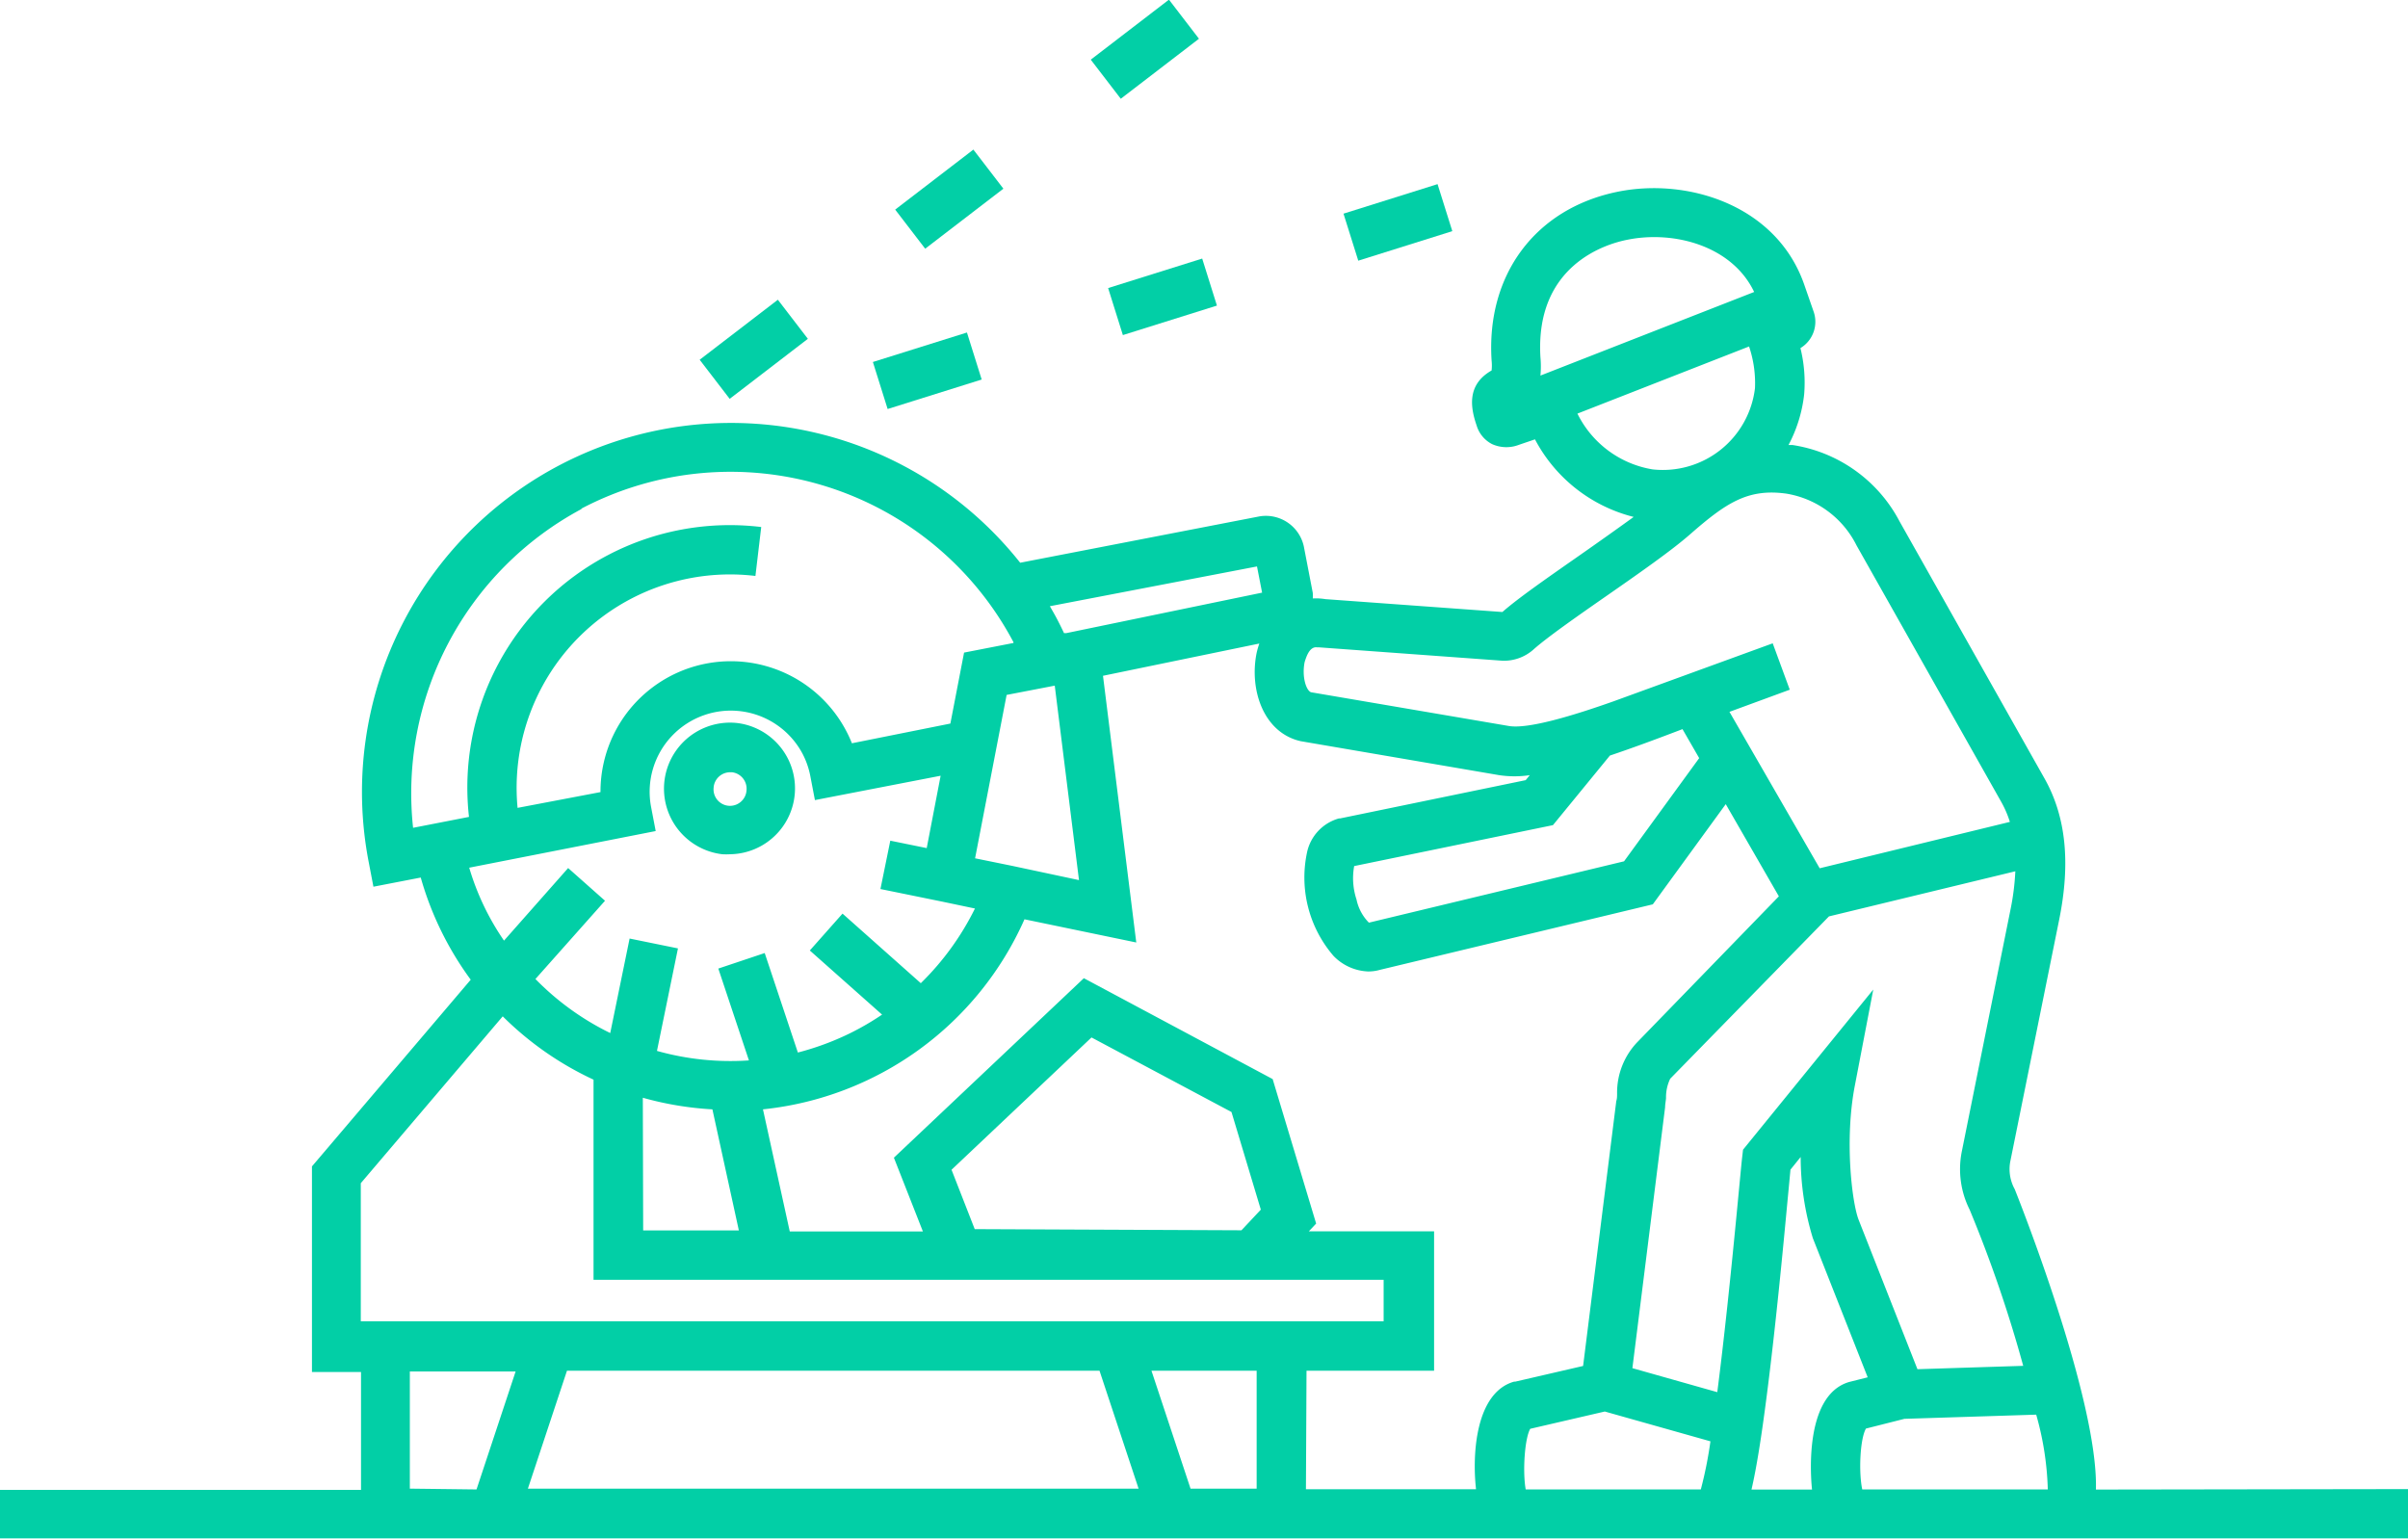 <svg id="Layer_1" data-name="Layer 1" xmlns="http://www.w3.org/2000/svg" width="207.64" height="132.71" viewBox="0 0 207.64 132.71">
  <defs>
    <style>
      .cls-1 {
        fill: none;
      }

      .cls-2 {
        fill: #02cfa6;
      }
    </style>
  </defs>
  <title>work-saw-3</title>
  <g>
    <path class="cls-1" d="M692.08,374.5c-.26,1.28.14,2.47.55,2.61l17,2.9c1.65.32,5.62-.9,9.09-2.12v0l13.72-5,1.47,4-5.2,1.91,7.78,13.49,16.4-4a9,9,0,0,0-.72-1.68l-12.5-22.16a8.26,8.26,0,0,0-6.06-4.47c-3.37-.43-5.2.81-8.33,3.54-1.58,1.39-4.41,3.35-7.14,5.26-2.55,1.78-5.19,3.62-6.36,4.67a3.82,3.82,0,0,1-2.66.94l-15.9-1.16C692.48,373,692.19,373.95,692.08,374.5Z" transform="translate(-579.54 -317.33)"/>
    <path class="cls-1" d="M712.37,349.7l18.43-7.21c-1.88-4-6.88-5.31-10.9-4.51-1.89.38-8,2.23-7.5,10.12A8.5,8.5,0,0,1,712.37,349.7Z" transform="translate(-579.54 -317.33)"/>
    <path class="cls-1" d="M730.88,350.83a9.87,9.87,0,0,0-.51-3.6L715.56,353a8.83,8.83,0,0,0,6.48,4.84A8,8,0,0,0,730.88,350.83Z" transform="translate(-579.54 -317.33)"/>
    <path class="cls-1" d="M719.58,391.61l6.48-8.9-1.44-2.5-.26.1c-2.07.79-4.09,1.54-6,2.18l-4.91,6L696.31,392a5.83,5.83,0,0,0,.21,2.91,4,4,0,0,0,1.06,1.95Z" transform="translate(-579.54 -317.33)"/>
    <path class="cls-1" d="M620,382.67a22.67,22.67,0,0,1,25.19-19.83l-.5,4.22a18.36,18.36,0,0,0-20.51,20l7.14-1.39A11.24,11.24,0,0,1,653,381.43l8.54-1.66,1.18-6.12,4.26-.83,0-.07a27.57,27.57,0,0,0-51.78,16l4.82-.94A22.62,22.62,0,0,1,620,382.67Z" transform="translate(-579.54 -317.33)"/>
    <polygon class="cls-1" points="90.94 59.14 86.79 59.95 84.07 74.04 87.27 74.69 87.26 74.71 93.03 75.91 90.94 59.14"/>
    <path class="cls-1" d="M727,441.63l-9.11-2.57-6.43,1.49c-.53.88-.66,3.73-.39,5.24h15.1A35.33,35.33,0,0,0,727,441.63Z" transform="translate(-579.54 -317.33)"/>
    <path class="cls-1" d="M739,436.51l1.59-.4-4.73-12a24,24,0,0,1-1.05-7l-.88,1.09c-.06.61-.15,1.52-.25,2.65-.39,4.07-1,10.89-1.78,16.73-.48,3.74-.9,6.36-1.33,8.21h5.22C735.74,445.33,734.93,437.69,739,436.51Z" transform="translate(-579.54 -317.33)"/>
    <path class="cls-1" d="M755.13,439.34l-11.36.36-3.32.84c-.52.89-.64,3.73-.38,5.26h16A26,26,0,0,0,755.13,439.34Z" transform="translate(-579.54 -317.33)"/>
    <path class="cls-1" d="M737.27,396.37l-13.69,14a3.69,3.69,0,0,0-.36,1.67c0,.27,0,.53-.08.79l-2.82,22.5,7.32,2.07q.81-6.35,1.82-16.94c.16-1.66.27-2.86.33-3.36l.07-.61,11.23-13.81L739.5,411c-.89,4.66-.25,10.09.33,11.57l5.07,12.88,9.12-.29a112.87,112.87,0,0,0-4.63-13.47,7.78,7.78,0,0,1-.69-4.94l4.23-20.91a21.23,21.23,0,0,0,.42-3.32Z" transform="translate(-579.54 -317.33)"/>
    <path class="cls-1" d="M671.3,372l.2,0h0l16.88-3.49-.44-2.26-17.86,3.47c.21.37.42.73.62,1.11S671.1,371.58,671.3,372Z" transform="translate(-579.54 -317.33)"/>
    <polygon class="cls-1" points="99.28 118.28 102.66 128.46 108.36 128.46 108.36 118.28 99.28 118.28"/>
    <path class="cls-1" d="M706.82,445.72c-.34-3,0-8.28,3.3-9.21l.1,0,5.84-1.35,2.86-22.84c0-.21,0-.43.07-.65a6.31,6.31,0,0,1,1.72-4.41L733,394.69l-4.58-7.95-6.29,8.64L698.57,401a3.67,3.67,0,0,1-1,.14,4.38,4.38,0,0,1-3-1.34,10.36,10.36,0,0,1-2.3-8.86,3.88,3.88,0,0,1,2.77-3l.1,0,16-3.3.35-.43a8.93,8.93,0,0,1-2.64,0l-17.11-2.93c-3.21-.73-4.46-4.44-3.8-7.62a7.57,7.57,0,0,1,.23-.8l-13.48,2.78,2.87,23-9.64-2A27.8,27.8,0,0,1,645.33,413l2.3,10.53h11.44l-2.5-6.36L673,401.69l16.33,8.7L693,422.85l-.63.67h10.7v12.09h-11v10.17h14.68Z" transform="translate(-579.54 -317.33)"/>
    <polygon class="cls-1" points="94.22 118.28 48.89 118.28 45.52 128.46 98.18 128.46 94.8 118.28 94.22 118.28"/>
    <path class="cls-1" d="M642.33,386.77a1.43,1.43,0,0,0,1-.29,1.41,1.41,0,0,0,.53-1,1.43,1.43,0,0,0-1.25-1.58h-.17a1.42,1.42,0,0,0-.17,2.84Z" transform="translate(-579.54 -317.33)"/>
    <polygon class="cls-1" points="35.34 118.28 35.34 128.46 41.04 128.46 44.41 118.28 35.34 118.28"/>
    <path class="cls-1" d="M641,413.08a27.76,27.76,0,0,1-6-1v11.45h8.31Z" transform="translate(-579.54 -317.33)"/>
    <path class="cls-1" d="M623,398.45l5.52-6.22,3.18,2.82-6,6.75a23.28,23.28,0,0,0,6.45,4.66l1.67-8.15,4.17.85L636.17,408a23.4,23.4,0,0,0,7.93.82l-2.64-7.92,4-1.34,2.86,8.58a23.78,23.78,0,0,0,4.39-1.61,23.37,23.37,0,0,0,2.87-1.66l-6.23-5.53,2.82-3.18,6.75,6a23.65,23.65,0,0,0,4.67-6.44l-2.81-.59L655.45,394l.85-4.17,3.14.64,1.2-6.24-10.84,2.1-.4-2.09a7,7,0,0,0-10.13-4.85,7,7,0,0,0-3.6,7.52l.4,2.09L620,392.17a22.12,22.12,0,0,0,3,6.29Zm13.88-13.77a5.69,5.69,0,0,1,6.31-5h0a5.68,5.68,0,0,1-.66,11.31,5.76,5.76,0,0,1-.68,0A5.68,5.68,0,0,1,636.86,384.68Z" transform="translate(-579.54 -317.33)"/>
    <polygon class="cls-1" points="108.71 104.4 106.18 95.98 94.11 89.55 82.05 100.96 84.06 106.08 107.04 106.18 108.71 104.4"/>
    <path class="cls-1" d="M614.88,431.36h84v-3.58H630.72V410.52a27.54,27.54,0,0,1-7.83-5.46l-12.24,14.39v11.91h4.23Z" transform="translate(-579.54 -317.33)"/>
    <path class="cls-2" d="M760.27,445.79c.22-7.9-6.92-25.7-7-25.9a3.58,3.58,0,0,1-.39-2.37l4.22-20.87c1-4.93.58-8.91-1.26-12.18l-12.5-22.17a12.57,12.57,0,0,0-9.22-6.59l-.36,0a12.18,12.18,0,0,0,1.35-4.36,12.37,12.37,0,0,0-.32-4,2.65,2.65,0,0,0,1.14-3.14l-.8-2.3c-2.36-6.85-10-9.27-16.07-8.05-7.1,1.43-11.38,7.14-10.9,14.56a4.06,4.06,0,0,1,0,.86c-2.16,1.23-1.82,3.21-1.29,4.75a2.66,2.66,0,0,0,1.33,1.6,3,3,0,0,0,2.32.06l1.38-.47a13.27,13.27,0,0,0,8.51,6.69c-1.38,1-3.07,2.2-4.73,3.36-2.69,1.88-5.24,3.65-6.59,4.84L693.83,369a5.1,5.1,0,0,0-1.09-.06,3.61,3.61,0,0,0,0-.48l-.74-3.84a3.35,3.35,0,0,0-3.84-2.76l-20.65,4a31.82,31.82,0,0,0-56.17,25.85l.4,2.09,4.08-.79a27.57,27.57,0,0,0,4.31,8.81l-13.69,16.1v17.73h4.23v10.17H579.54V450H787.18v-4.25Zm-48.78-5.24,6.43-1.49,9.11,2.57a35.33,35.33,0,0,1-.83,4.15H711.1C710.83,444.27,711,441.42,711.49,440.55Zm24.3,5.24h-5.22c.43-1.85.85-4.47,1.33-8.21.75-5.83,1.4-12.65,1.78-16.73.11-1.13.19-2,.25-2.65l.88-1.09a24,24,0,0,0,1.05,7l4.73,12-1.59.4C734.93,437.69,735.74,445.33,735.79,445.79Zm4.65-5.26,3.32-.84,11.36-.36a26,26,0,0,1,1,6.45h-16C739.8,444.27,739.93,441.42,740.44,440.53Zm8.25-23.82a7.78,7.78,0,0,0,.69,4.94A112.87,112.87,0,0,1,754,435.12l-9.12.29-5.07-12.88c-.58-1.48-1.23-6.91-.33-11.57l1.59-8.29-11.23,13.81-.07.61c-.06.5-.17,1.7-.33,3.36q-1,10.58-1.82,16.94l-7.32-2.07,2.82-22.5c0-.26.06-.52.08-.79a3.69,3.69,0,0,1,.36-1.67l13.69-14,16.07-3.89a21.23,21.23,0,0,1-.42,3.32ZM719.9,338c4-.8,9,.53,10.9,4.51l-18.43,7.21a8.5,8.5,0,0,0,0-1.59C711.9,340.21,718,338.36,719.9,338Zm-4.34,15,14.8-5.79a9.87,9.87,0,0,1,.51,3.6,8,8,0,0,1-8.83,7A8.83,8.83,0,0,1,715.56,353Zm-22.38,20.15,15.9,1.16a3.82,3.82,0,0,0,2.66-.94c1.17-1.05,3.8-2.89,6.36-4.67,2.73-1.9,5.55-3.87,7.14-5.26,3.12-2.73,5-4,8.33-3.54a8.26,8.26,0,0,1,6.06,4.47l12.5,22.16a9,9,0,0,1,.72,1.68l-16.4,4-7.78-13.49,5.2-1.91-1.47-4-13.72,5v0c-3.47,1.23-7.44,2.44-9.09,2.12l-17-2.9c-.41-.14-.81-1.32-.55-2.61C692.19,373.95,692.48,373,693.19,373.17Zm3.34,21.78a5.83,5.83,0,0,1-.21-2.91l17.14-3.53,4.91-6c1.91-.64,3.93-1.39,6-2.18l.26-.1,1.44,2.5-6.48,8.9-22,5.29A4,4,0,0,1,696.52,394.95Zm-8.59-28.75.44,2.26-16.88,3.49h0l-.2,0c-.19-.4-.39-.81-.6-1.21s-.41-.74-.62-1.11ZM666.81,392v0l-3.19-.65,2.72-14.09,4.15-.8,2.09,16.77Zm-37.13-30.81a27.61,27.61,0,0,1,37.25,11.52l0,.07-4.26.83-1.18,6.12L653,381.43a11.24,11.24,0,0,0-21.68,4.21L624.17,387a18.4,18.4,0,0,1,20.51-20l.5-4.22a22.63,22.63,0,0,0-25.2,25l-4.82.94A27.8,27.8,0,0,1,629.68,361.23Zm6.4,27.81-.4-2.09a7,7,0,0,1,13.05-4.6,7,7,0,0,1,.68,1.93l.4,2.09,10.84-2.1-1.2,6.24-3.14-.64-.85,4.17,5.34,1.09,2.81.59a23.65,23.65,0,0,1-4.67,6.44l-6.75-6-2.82,3.18,6.23,5.53a23.37,23.37,0,0,1-2.87,1.66,23.78,23.78,0,0,1-4.39,1.61l-2.86-8.58-4,1.34,2.64,7.92a23.4,23.4,0,0,1-7.93-.82l1.81-8.84-4.17-.85-1.67,8.15a23.28,23.28,0,0,1-6.45-4.66l6-6.75-3.18-2.82L623,398.45a22.12,22.12,0,0,1-3-6.29Zm-1.11,23a27.76,27.76,0,0,0,6,1l2.28,10.44H635Zm-24.32,7.37,12.24-14.39a27.54,27.54,0,0,0,7.83,5.46v17.26h68.13v3.58h-88.2Zm50.94-1.16,12.07-11.41,12.07,6.43,2.53,8.42-1.67,1.78-23-.1Zm-46.71,27.5V435.61H624l-3.37,10.17Zm10.18,0,3.37-10.17h45.92l3.37,10.17Zm57.14,0-3.37-10.17h9.07v10.17Zm10-10.17h11V423.52H692.4l.63-.67-3.75-12.46L673,401.69l-16.38,15.48,2.5,6.36H647.64L645.33,413a27.8,27.8,0,0,0,22.55-16.39l9.64,2-2.87-23,13.48-2.78a7.57,7.57,0,0,0-.23.8c-.65,3.18.59,6.9,3.8,7.62l17.11,2.93a8.93,8.93,0,0,0,2.64,0l-.35.43-16,3.3-.1,0a3.88,3.88,0,0,0-2.77,3,10.36,10.36,0,0,0,2.3,8.86,4.38,4.38,0,0,0,3,1.34,3.67,3.67,0,0,0,1-.14l23.53-5.65,6.29-8.64,4.58,7.95L720.7,407.23a6.31,6.31,0,0,0-1.72,4.41c0,.22,0,.44-.07.65l-2.86,22.84-5.84,1.35-.1,0c-3.32.93-3.63,6.23-3.3,9.21v.07H692.15Z" transform="translate(-579.54 -317.33)"/>
    <path class="cls-2" d="M641.82,391a5.76,5.76,0,0,0,.68,0,5.68,5.68,0,0,0,.66-11.31h0A5.68,5.68,0,0,0,641.82,391Zm-.74-5.81a1.43,1.43,0,0,1,1.41-1.26h.17a1.43,1.43,0,0,1,1.25,1.58,1.41,1.41,0,0,1-.53,1,1.42,1.42,0,0,1-2.3-1.29Z" transform="translate(-579.54 -317.33)"/>
    <rect class="cls-2" x="674.02" y="319.48" width="8.5" height="4.25" transform="translate(-635.14 162.13) rotate(-37.51)"/>
    <rect class="cls-2" x="657.16" y="332.42" width="8.5" height="4.25" transform="translate(-646.51 154.53) rotate(-37.51)"/>
    <rect class="cls-2" x="640.3" y="345.37" width="8.5" height="4.25" transform="translate(-657.88 146.94) rotate(-37.51)"/>
    <rect class="cls-2" x="655.26" y="347.14" width="8.5" height="4.25" transform="translate(-653.84 -103.96) rotate(-17.41)"/>
    <rect class="cls-2" x="675.54" y="340.77" width="8.5" height="4.25" transform="translate(-651 -98.19) rotate(-17.41)"/>
    <rect class="cls-2" x="695.83" y="334.41" width="8.5" height="4.25" transform="translate(-648.2 -92.2) rotate(-17.43)"/>
  </g>
</svg>
